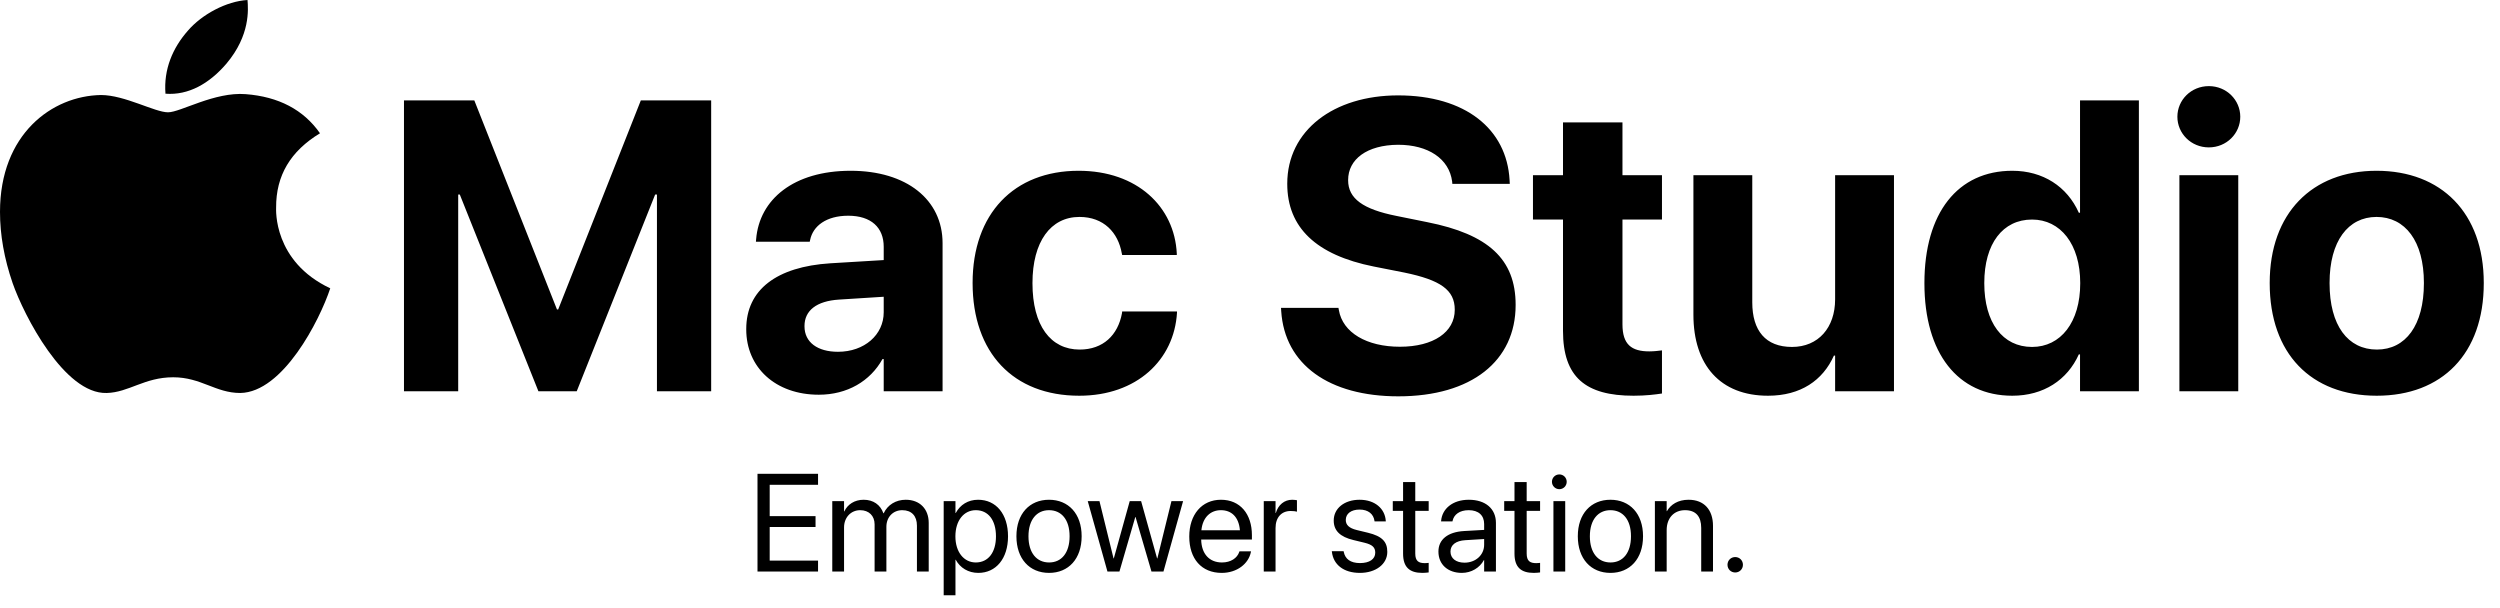 <?xml version="1.0" encoding="utf-8"?>
<svg width="757px" height="184px" viewBox="0 0 757 184" version="1.1" xmlns:xlink="http://www.w3.org/1999/xlink" xmlns="http://www.w3.org/2000/svg">
  <defs>
    <path d="M0 0L100 0L100 119.394L0 119.394L0 0Z" id="path_1" />
    <clipPath id="mask_1">
      <use xlink:href="#path_1" />
    </clipPath>
  </defs>
  <g id="Group">
    <g id="apple-13">
      <path d="M0 0L100 0L100 119.394L0 119.394L0 0Z" id="Background" fill="none" fill-rule="evenodd" stroke="none" />
      <g clip-path="url(#mask_1)">
        <path d="M83.608 62.885C83.555 53.135 87.965 45.776 96.892 40.356C91.897 33.209 84.352 29.277 74.389 28.507C64.957 27.763 54.649 34.006 50.877 34.006C46.892 34.006 37.752 28.773 30.579 28.773C15.755 29.012 0 40.595 0 64.16C0 71.121 1.275 78.312 3.826 85.733C7.226 95.484 19.5 119.394 32.306 118.996C39.001 118.836 43.73 114.24 52.444 114.24C60.893 114.24 65.276 118.996 72.742 118.996C85.654 118.81 96.759 97.078 100 87.301C82.678 79.145 83.608 63.39 83.608 62.885L83.608 62.885ZM68.571 19.261C75.824 10.654 75.159 2.816 74.947 0C68.544 0.372 61.132 4.357 56.907 9.272C52.258 14.532 49.522 21.041 50.106 28.374C57.04 28.905 63.363 25.345 68.571 19.261L68.571 19.261Z" id="Shape" fill="#000000" fill-rule="evenodd" stroke="none" />
      </g>
    </g>
    <g id="Mac-Studio" transform="translate(115 14)">
      <path d="M553.833 30.63C559.204 30.63 563.354 26.419 563.354 21.353C563.354 16.287 559.204 12.076 553.833 12.076C548.462 12.076 544.312 16.287 544.312 21.353C544.312 26.419 548.462 30.63 553.833 30.63ZM308.411 106.009C330.627 106.009 343.933 95.267 343.933 78.36L343.933 78.299C343.933 64.444 335.632 56.937 317.2 53.274L307.861 51.382C297.729 49.368 293.213 46.133 293.213 40.579L293.213 40.518C293.213 34.231 298.889 29.898 308.35 29.837C317.444 29.837 323.792 34.048 324.707 40.945L324.768 41.678L342.163 41.678L342.102 40.518C341.248 25.076 328.735 14.883 308.35 14.883C288.818 14.883 274.78 25.503 274.78 41.617L274.78 41.678C274.78 54.922 283.569 63.223 300.964 66.702L310.242 68.533C321.167 70.791 325.5 73.782 325.5 79.764L325.5 79.825C325.5 86.539 319.092 90.994 308.899 90.994C298.828 90.994 291.565 86.722 290.405 79.886L290.283 79.214L272.888 79.214L272.949 80.191C273.987 96.426 287.476 106.009 308.411 106.009ZM7.324 104.483L23.743 104.483L23.743 44.913L24.231 44.913L48.035 104.483L59.631 104.483L83.374 44.913L83.923 44.913L83.923 104.483L100.342 104.483L100.342 16.409L79.04 16.409L54.016 79.703L53.65 79.703L28.625 16.409L7.324 16.409L7.324 104.483ZM514.465 93.314C510.986 101.065 503.784 105.826 494.324 105.826C477.844 105.826 467.712 93.008 467.712 71.768L467.712 71.707C467.712 50.406 477.844 37.71 494.324 37.71C503.601 37.71 510.925 42.471 514.465 50.406L514.832 50.406L514.832 16.409L532.654 16.409L532.654 104.483L514.832 104.483L514.832 93.314L514.465 93.314ZM388.245 105.154C386.23 105.459 383.362 105.826 379.639 105.826C365.112 105.826 358.276 100.21 358.276 86.172L358.276 52.481L349.182 52.481L349.182 39.053L358.276 39.053L358.276 23.062L376.282 23.062L376.282 39.053L388.245 39.053L388.245 52.481L376.282 52.481L376.282 84.219C376.282 90.323 379.028 92.398 384.399 92.398C385.986 92.398 387.146 92.215 388.245 92.093L388.245 105.154ZM132.935 105.521C141.541 105.521 148.499 101.431 152.222 94.717L152.588 94.717L152.588 104.483L170.41 104.483L170.41 59.622C170.41 46.438 159.485 37.71 142.578 37.71C125.305 37.71 114.929 46.377 113.953 58.462L113.892 59.195L130.188 59.195L130.31 58.645C131.165 54.434 135.193 51.321 141.846 51.321C148.804 51.321 152.588 54.922 152.588 60.721L152.588 64.749L136.414 65.726C120.178 66.763 110.962 73.721 110.962 85.623L110.962 85.745C110.962 97.281 119.812 105.521 132.935 105.521ZM241.394 80.679C240.54 94.961 229.248 105.826 211.792 105.826C191.833 105.826 179.504 92.825 179.504 71.707L179.504 71.646C179.504 50.711 192.017 37.71 211.609 37.71C229.37 37.71 240.662 48.636 241.333 62.796L241.333 63.223L224.792 63.223L224.67 62.674C223.572 56.448 219.238 51.688 211.853 51.688C203.125 51.688 197.632 59.195 197.632 71.707L197.632 71.768C197.632 84.585 203.125 91.849 211.914 91.849C219.055 91.849 223.511 87.454 224.731 80.862L224.792 80.313L241.394 80.313L241.394 80.679ZM637.085 71.768C637.085 93.13 624.451 105.826 604.675 105.826C584.778 105.826 572.266 93.069 572.266 71.768L572.266 71.646C572.266 50.589 585.083 37.71 604.614 37.71C624.207 37.71 637.085 50.467 637.085 71.646L637.085 71.768ZM420.349 105.826C430.237 105.826 436.951 101.187 440.308 93.68L440.674 93.68L440.674 104.483L458.496 104.483L458.496 39.053L440.674 39.053L440.674 76.651C440.674 85.196 435.608 91.055 427.612 91.055C419.617 91.055 415.588 86.111 415.588 77.566L415.588 39.053L397.766 39.053L397.766 81.29C397.766 96.609 405.945 105.826 420.349 105.826ZM544.922 104.483L562.744 104.483L562.744 39.053L544.922 39.053L544.922 104.483ZM590.393 71.768C590.393 84.585 595.947 91.849 604.736 91.849C613.403 91.849 618.958 84.524 618.958 71.768L618.958 71.646C618.958 59.012 613.281 51.688 604.614 51.688C596.008 51.688 590.393 59.012 590.393 71.646L590.393 71.768ZM485.84 71.768C485.84 83.67 491.394 91.055 500.305 91.055C508.972 91.055 514.893 83.609 514.893 71.768L514.893 71.707C514.893 59.927 508.911 52.481 500.305 52.481C491.455 52.481 485.84 59.744 485.84 71.707L485.84 71.768ZM128.601 84.83L128.601 84.707C128.601 80.069 132.202 77.139 139.099 76.712L152.588 75.857L152.588 80.557C152.588 87.393 146.729 92.52 138.733 92.52C132.568 92.52 128.601 89.651 128.601 84.83Z" />
    </g>
  </g>
  <g id="Empower-station." transform="translate(226.5 133)">
    <path d="M2.871 40.063L21.205 40.063L21.205 36.741L6.562 36.741L6.562 26.569L20.446 26.569L20.446 23.288L6.562 23.288L6.562 13.793L21.205 13.793L21.205 10.47L2.871 10.47L2.871 40.063ZM245.663 15.126C246.914 15.126 247.898 14.121 247.898 12.89C247.898 11.639 246.914 10.655 245.663 10.655C244.433 10.655 243.428 11.639 243.428 12.89C243.428 14.121 244.433 15.126 245.663 15.126ZM206.104 40.33C205.652 40.391 204.894 40.473 204.196 40.473C200.279 40.473 198.352 38.709 198.352 34.628L198.352 21.688L195.234 21.688L195.234 18.735L198.352 18.735L198.352 12.972L202.043 12.972L202.043 18.735L206.104 18.735L206.104 21.688L202.043 21.688L202.043 34.608C202.043 36.884 203.048 37.52 204.955 37.52C205.386 37.52 205.796 37.459 206.104 37.438L206.104 40.33ZM239.839 40.33C239.388 40.391 238.629 40.473 237.932 40.473C234.015 40.473 232.087 38.709 232.087 34.628L232.087 21.688L228.97 21.688L228.97 18.735L232.087 18.735L232.087 12.972L235.778 12.972L235.778 18.735L239.839 18.735L239.839 21.688L235.778 21.688L235.778 34.608C235.778 36.884 236.783 37.52 238.69 37.52C239.121 37.52 239.531 37.459 239.839 37.438L239.839 40.33ZM25.512 40.063L29.08 40.063L29.08 26.692C29.08 23.718 31.131 21.483 33.961 21.483C36.606 21.483 38.329 23.185 38.329 25.769L38.329 40.063L41.898 40.063L41.898 26.507C41.898 23.595 43.887 21.483 46.717 21.483C49.526 21.483 51.147 23.226 51.147 26.159L51.147 40.063L54.715 40.063L54.715 25.338C54.715 21.093 51.987 18.325 47.763 18.325C44.769 18.325 42.267 19.863 41.077 22.426L40.995 22.426C40.072 19.822 37.919 18.325 35.007 18.325C32.259 18.325 30.126 19.74 29.162 21.852L29.08 21.852L29.08 18.735L25.512 18.735L25.512 40.063ZM62.815 47.241L59.247 47.241L59.247 18.735L62.815 18.735L62.815 22.344L62.898 22.344C64.231 19.863 66.609 18.325 69.665 18.325C75.12 18.325 78.73 22.672 78.73 29.399L78.73 29.419C78.73 36.146 75.079 40.473 69.727 40.473C66.712 40.473 64.231 38.956 62.898 36.495L62.815 36.495L62.815 47.241ZM91.157 40.473C97.043 40.473 101.021 36.208 101.021 29.399L101.021 29.358C101.021 22.549 97.022 18.325 91.137 18.325C85.251 18.325 81.272 22.57 81.272 29.358L81.272 29.399C81.272 36.187 85.231 40.473 91.157 40.473ZM143.432 40.473C148.087 40.473 151.573 37.684 152.271 34.157L152.312 33.952L148.805 33.952L148.743 34.136C148.128 35.961 146.221 37.315 143.514 37.315C139.72 37.315 137.3 34.752 137.218 30.363L152.578 30.363L152.578 29.05C152.578 22.652 149.03 18.325 143.206 18.325C137.382 18.325 133.608 22.857 133.608 29.46L133.608 29.481C133.608 36.187 137.3 40.473 143.432 40.473ZM159.735 40.063L156.167 40.063L156.167 18.735L159.735 18.735L159.735 22.344L159.817 22.344C160.535 19.883 162.381 18.325 164.78 18.325C165.396 18.325 165.929 18.427 166.216 18.468L166.216 21.934C165.929 21.831 165.17 21.729 164.309 21.729C161.54 21.729 159.735 23.657 159.735 26.897L159.735 40.063ZM185.288 40.473C190.046 40.473 193.573 37.848 193.573 34.116L193.573 34.095C193.573 31.06 192.015 29.358 187.708 28.312L184.324 27.492C181.966 26.918 181.002 25.913 181.002 24.456L181.002 24.436C181.002 22.549 182.602 21.298 185.186 21.298C187.831 21.298 189.41 22.672 189.697 24.744L189.718 24.887L193.122 24.887L193.102 24.621C192.835 21.052 189.861 18.325 185.186 18.325C180.571 18.325 177.352 20.929 177.352 24.6L177.352 24.621C177.352 27.697 179.3 29.563 183.319 30.527L186.703 31.347C189.123 31.942 189.923 32.803 189.923 34.341L189.923 34.362C189.923 36.29 188.2 37.499 185.309 37.499C182.396 37.499 180.817 36.248 180.387 34.116L180.346 33.911L176.777 33.911L176.798 34.095C177.229 37.91 180.264 40.473 185.288 40.473ZM216.152 40.473C219.003 40.473 221.566 38.935 222.817 36.597L222.899 36.597L222.899 40.063L226.468 40.063L226.468 25.318C226.468 21.052 223.31 18.325 218.265 18.325C213.24 18.325 210.185 21.155 209.877 24.662L209.856 24.887L213.302 24.887L213.343 24.703C213.753 22.795 215.476 21.483 218.224 21.483C221.197 21.483 222.899 23.062 222.899 25.666L222.899 27.451L216.788 27.799C211.887 28.086 209.057 30.363 209.057 33.993L209.057 34.034C209.057 37.91 211.907 40.473 216.152 40.473ZM271.011 29.399C271.011 36.208 267.032 40.473 261.146 40.473C255.22 40.473 251.262 36.187 251.262 29.399L251.262 29.358C251.262 22.57 255.24 18.325 261.126 18.325C267.012 18.325 271.011 22.549 271.011 29.358L271.011 29.399ZM274.6 40.063L278.168 40.063L278.168 27.512C278.168 23.882 280.362 21.483 283.726 21.483C287.007 21.483 288.627 23.39 288.627 26.856L288.627 40.063L292.195 40.063L292.195 26.22C292.195 21.36 289.488 18.325 284.812 18.325C281.572 18.325 279.398 19.781 278.25 21.77L278.168 21.77L278.168 18.735L274.6 18.735L274.6 40.063ZM112.465 40.063L108.835 40.063L102.867 18.735L106.415 18.735L110.681 36.084L110.763 36.084L115.582 18.735L119.027 18.735L123.867 36.084L123.949 36.084L128.215 18.735L131.742 18.735L125.795 40.063L122.165 40.063L117.346 23.554L117.264 23.554L112.465 40.063ZM243.879 40.063L247.447 40.063L247.447 18.735L243.879 18.735L243.879 40.063ZM62.795 29.419C62.795 34.177 65.379 37.315 68.968 37.315C72.741 37.315 75.079 34.28 75.079 29.419L75.079 29.399C75.079 24.498 72.741 21.483 68.968 21.483C65.358 21.483 62.795 24.621 62.795 29.399L62.795 29.419ZM91.178 37.315C87.404 37.315 84.923 34.423 84.923 29.399L84.923 29.358C84.923 24.375 87.425 21.483 91.137 21.483C94.91 21.483 97.371 24.354 97.371 29.358L97.371 29.399C97.371 34.403 94.931 37.315 91.178 37.315ZM143.186 21.483C146.303 21.483 148.6 23.431 148.948 27.574L137.279 27.574C137.669 23.595 140.089 21.483 143.186 21.483ZM254.912 29.399C254.912 34.423 257.394 37.315 261.167 37.315C264.92 37.315 267.36 34.403 267.36 29.399L267.36 29.358C267.36 24.354 264.899 21.483 261.126 21.483C257.414 21.483 254.912 24.375 254.912 29.358L254.912 29.399ZM212.707 34.034L212.707 33.993C212.707 32.003 214.348 30.732 217.198 30.568L222.899 30.219L222.899 31.962C222.899 35.059 220.315 37.377 216.952 37.377C214.389 37.377 212.707 36.084 212.707 34.034ZM301.26 38.012C301.26 39.325 300.234 40.35 298.922 40.35C297.609 40.35 296.584 39.325 296.584 38.012C296.584 36.7 297.609 35.674 298.922 35.674C300.234 35.674 301.26 36.7 301.26 38.012Z" />
  </g>
</svg>